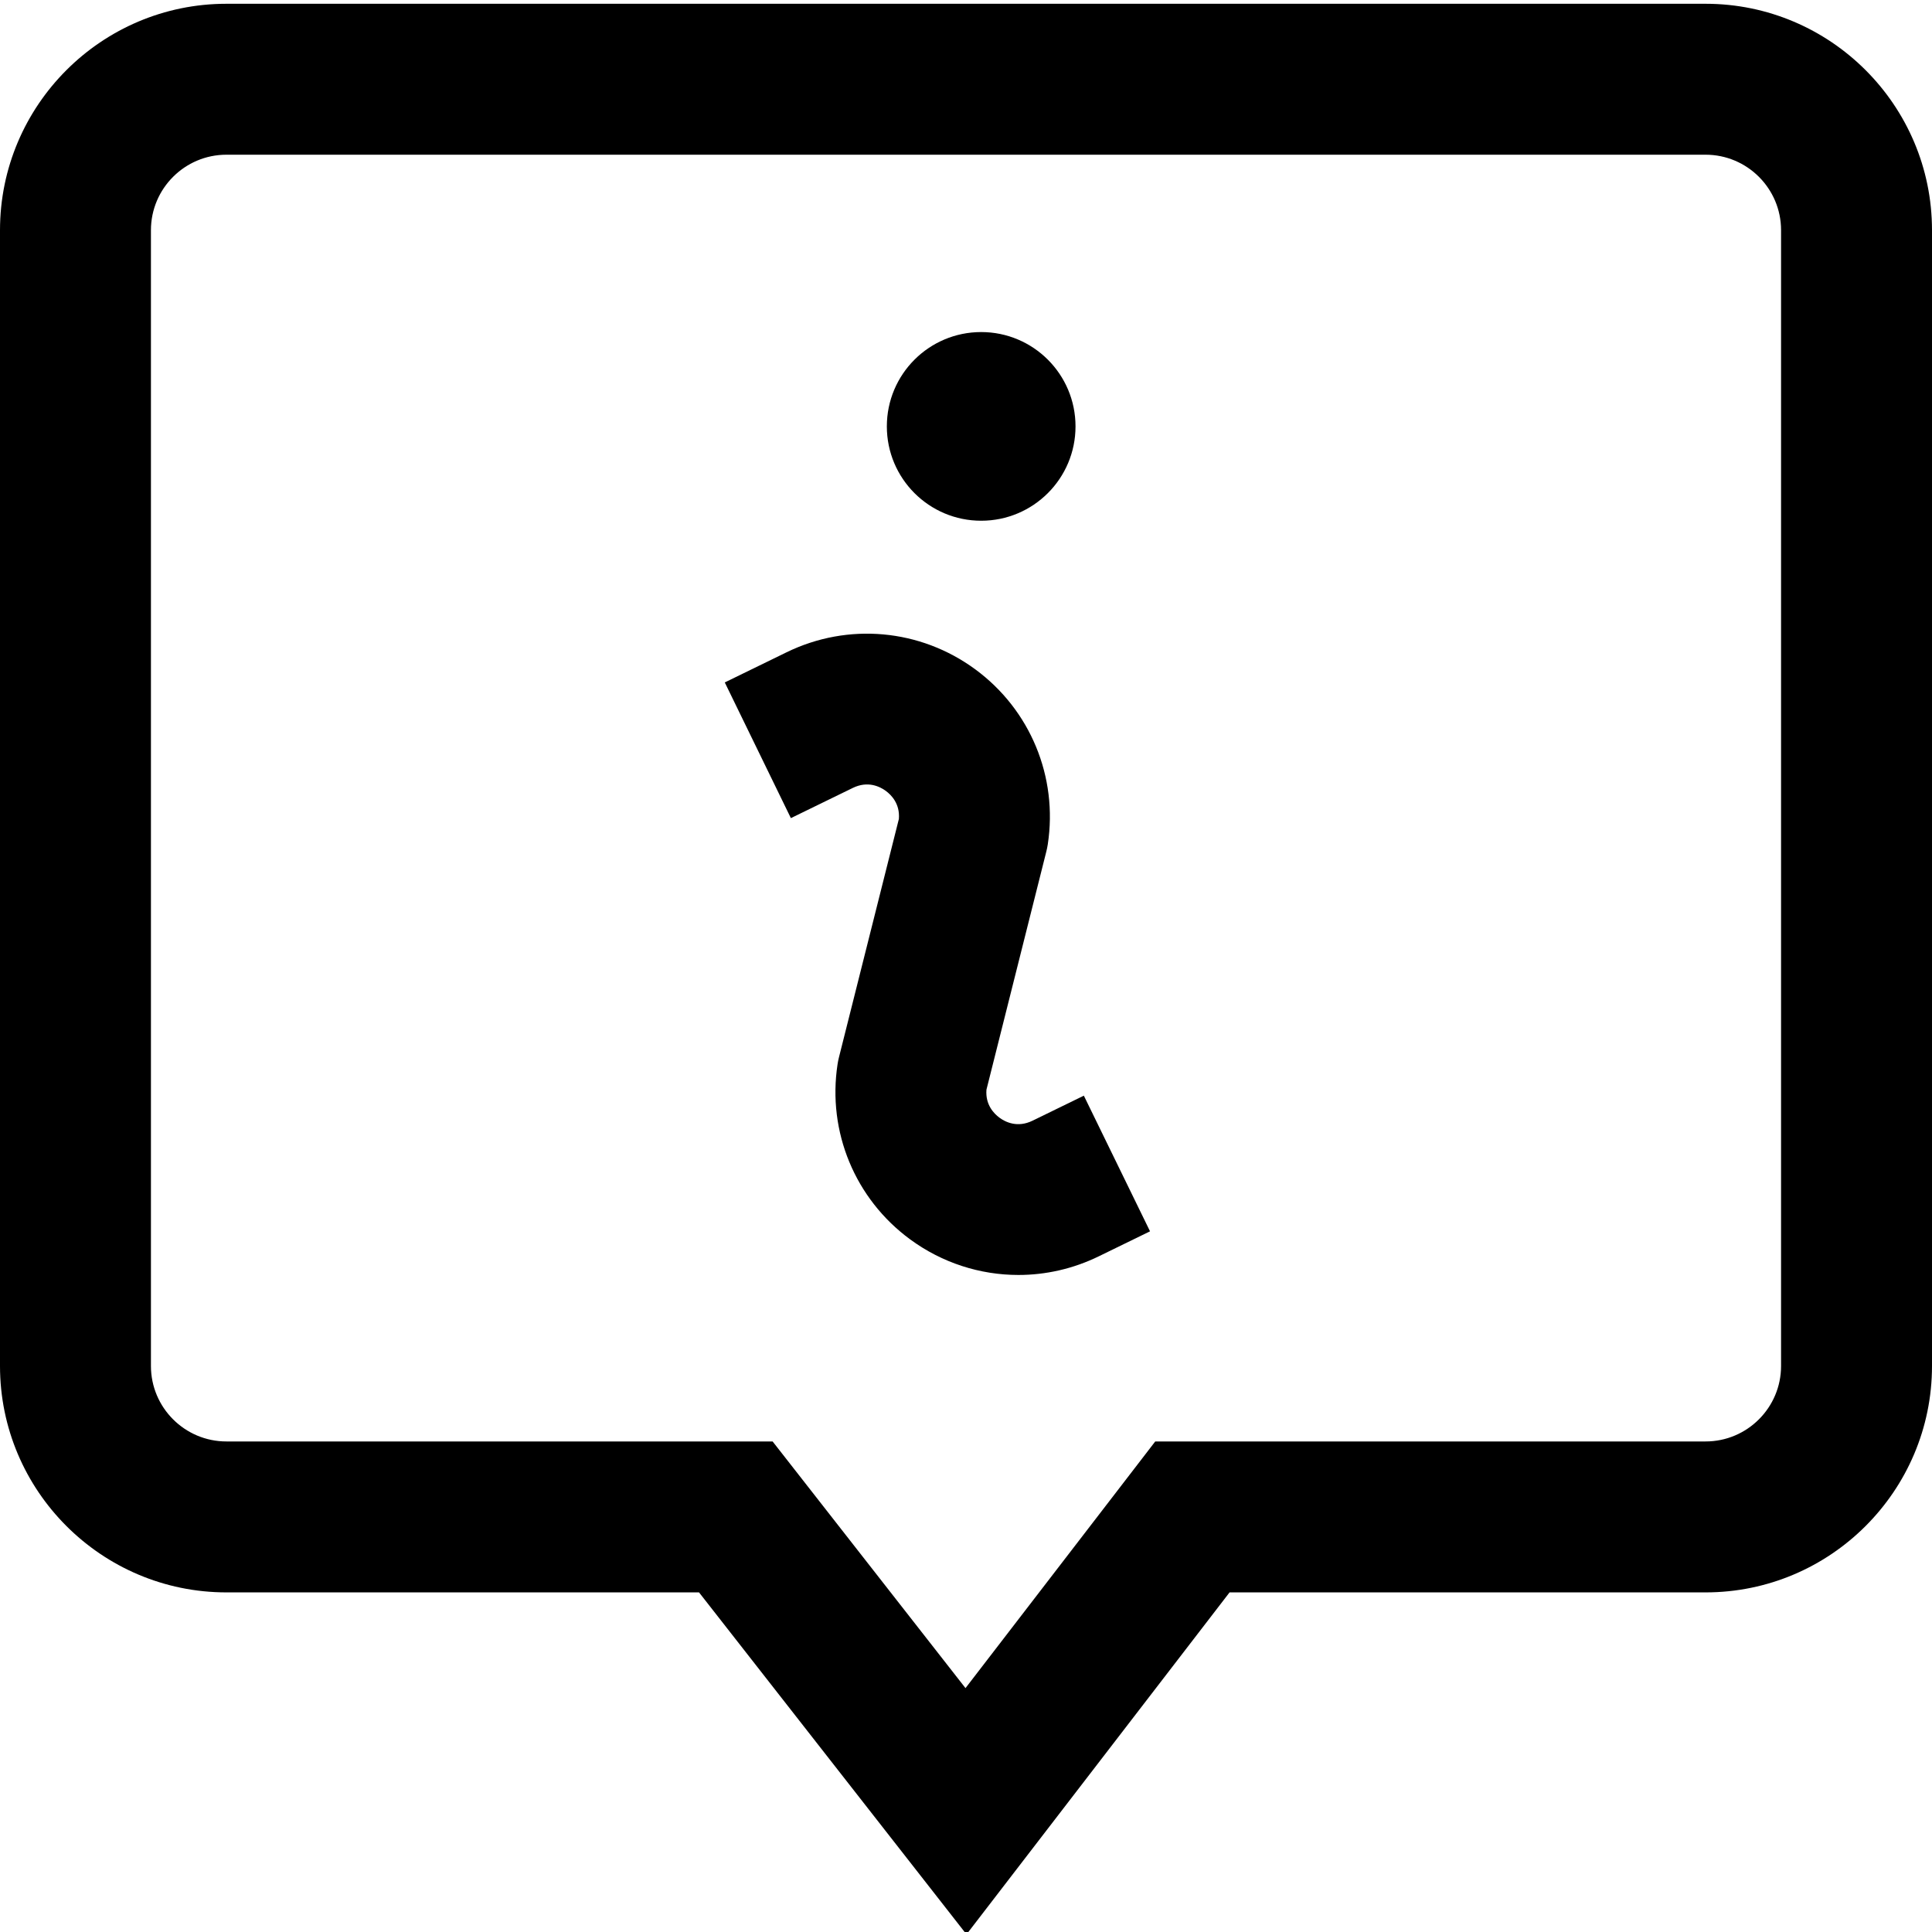 <svg height="15px" viewBox="0 0 512 511" width="15px" xmlns="http://www.w3.org/2000/svg"><path d="m452 .5h-392c-33.086 0-60 26.914-60 60v301c0 33.086 26.914 60 60 60h125.25l70.883 90.633 69.715-90.633h126.152c33.086 0 60-26.914 60-60v-301c0-33.086-26.914-60-60-60zm20 361c0 11.027-8.973 20-20 20h-145.848l-50.285 65.367-51.117-65.367h-144.75c-11.027 0-20-8.973-20-20v-301c0-11.027 8.973-20 20-20h392c11.027 0 20 8.973 20 20zm-236.977-249c0-13.809 11.191-25 25-25 13.805 0 25 11.191 25 25s-11.195 25-25 25c-13.809 0-25-11.191-25-25zm52.207 177.363 17.539 35.949-13.59 6.629c-6.773 3.309-14.051 4.938-21.293 4.938-10.145 0-20.211-3.195-28.719-9.453-14.578-10.723-21.938-28.496-19.207-46.383.094-.625.219-1.246.375-1.859l15.875-63.148c.328-3.996-1.984-6.352-3.449-7.43-1.547-1.137-4.75-2.758-8.77-.793-13.602 6.637-16.402 8-16.402 8l-17.516-35.961c.008-.004 2.82-1.375 16.375-7.988 16.27-7.938 35.43-6.203 50.012 4.52 14.578 10.719 21.938 28.492 19.211 46.379-.098.625-.223 1.246-.375 1.859l-15.875 63.148c-.328 3.996 1.984 6.352 3.445 7.43 1.551 1.141 4.75 2.758 8.773.793zm0 0"/></svg>